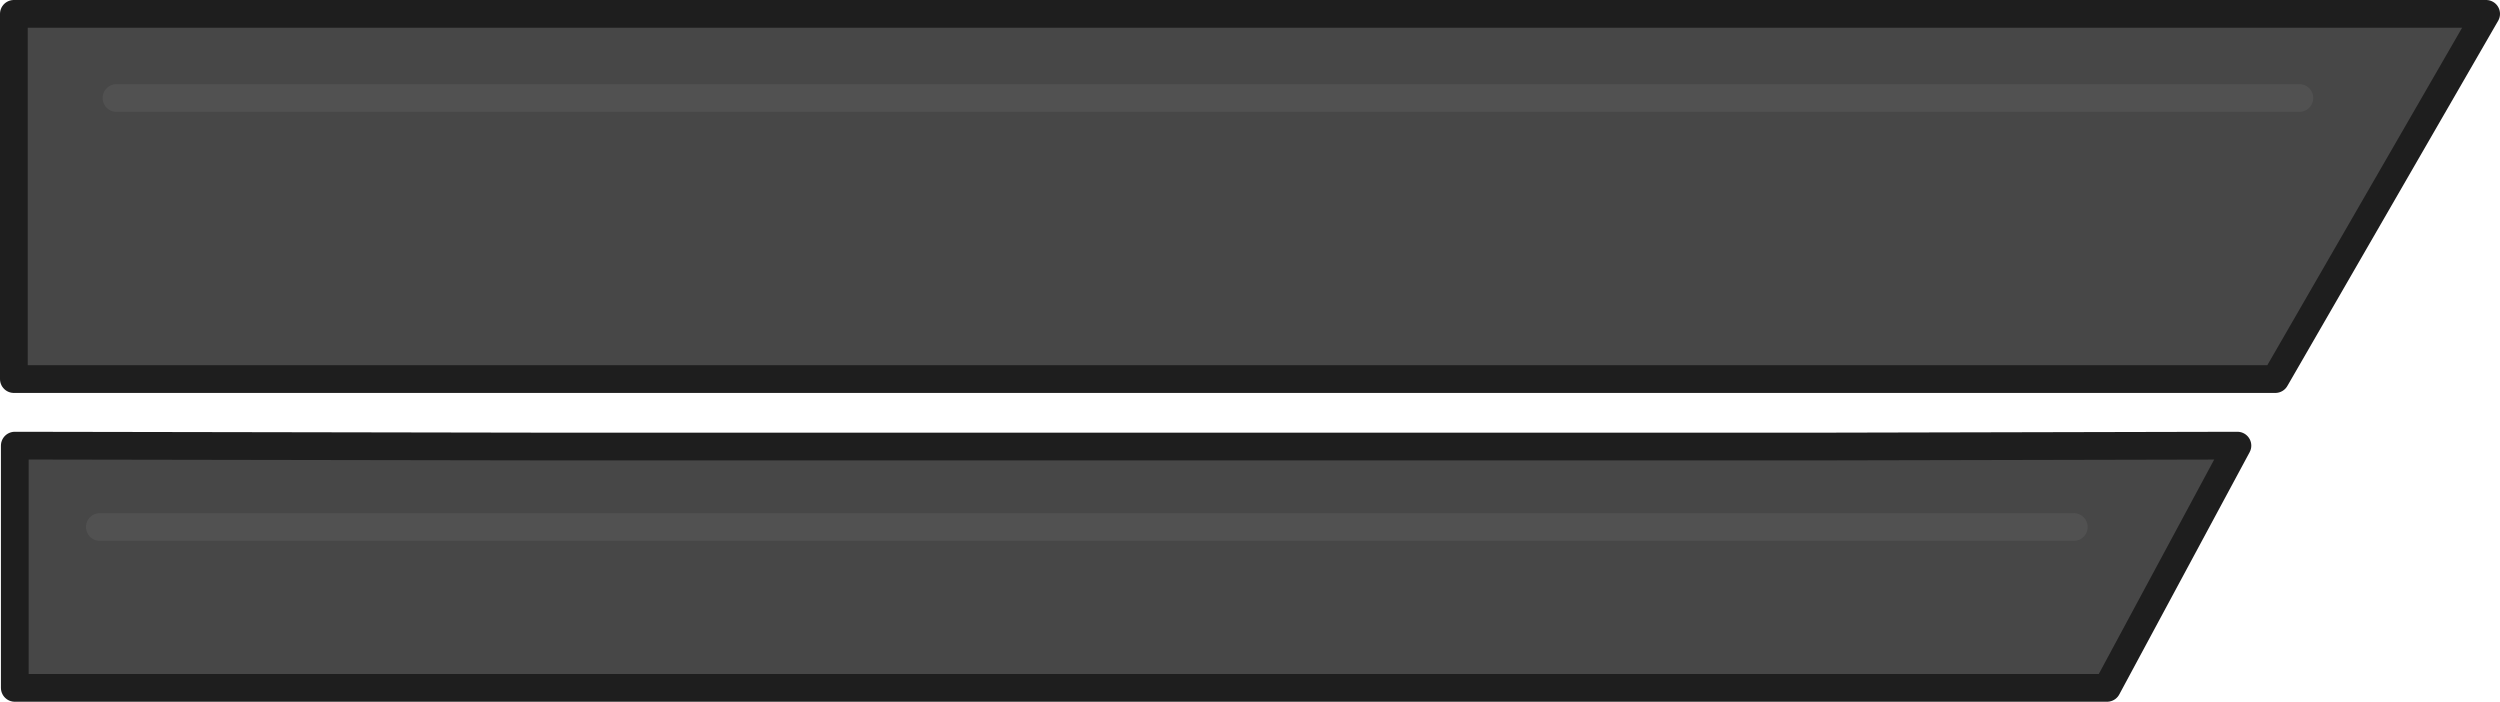 <?xml version="1.0" encoding="UTF-8" standalone="no"?>
<svg xmlns:xlink="http://www.w3.org/1999/xlink" height="37.95px" width="135.2px" xmlns="http://www.w3.org/2000/svg">
  <g transform="matrix(1.0, 0.0, 0.0, 1.0, 272.85, 37.2)">
    <path d="M-242.15 -13.05 L-176.2 -13.05 -175.1 -13.05 -151.85 -13.1 -158.9 0.0 -272.05 0.0 -272.05 -12.85 -242.15 -12.85 -242.15 -13.05 M-272.1 -16.7 L-272.1 -36.45 -138.4 -36.45 -149.8 -16.7 -272.1 -16.7 M-176.2 -13.05 L-175.1 -13.05 -176.2 -13.05 M-148.5 -31.9 L-266.55 -31.9 -148.5 -31.9 M-267.45 -8.7 L-160.7 -8.7 -267.45 -8.7" fill="#474747" fill-rule="evenodd" stroke="none"/>
    <path d="M-272.05 -12.85 L-272.05 -13.1 -242.15 -13.05 -176.2 -13.05 -175.1 -13.05 -151.85 -13.1 -158.9 0.0 -272.05 0.0 -272.05 -12.85 M-272.1 -16.7 L-149.8 -16.7 -138.4 -36.45 -272.1 -36.45 -272.1 -16.7 M-175.1 -13.05 L-176.2 -13.05" fill="none" stroke="#1e1e1e" stroke-linecap="round" stroke-linejoin="round" stroke-width="1.5"/>
    <path d="M-160.7 -8.7 L-267.45 -8.7 M-266.55 -31.9 L-148.5 -31.9" fill="none" stroke="#515151" stroke-linecap="round" stroke-linejoin="round" stroke-width="1.5"/>
  </g>
</svg>

